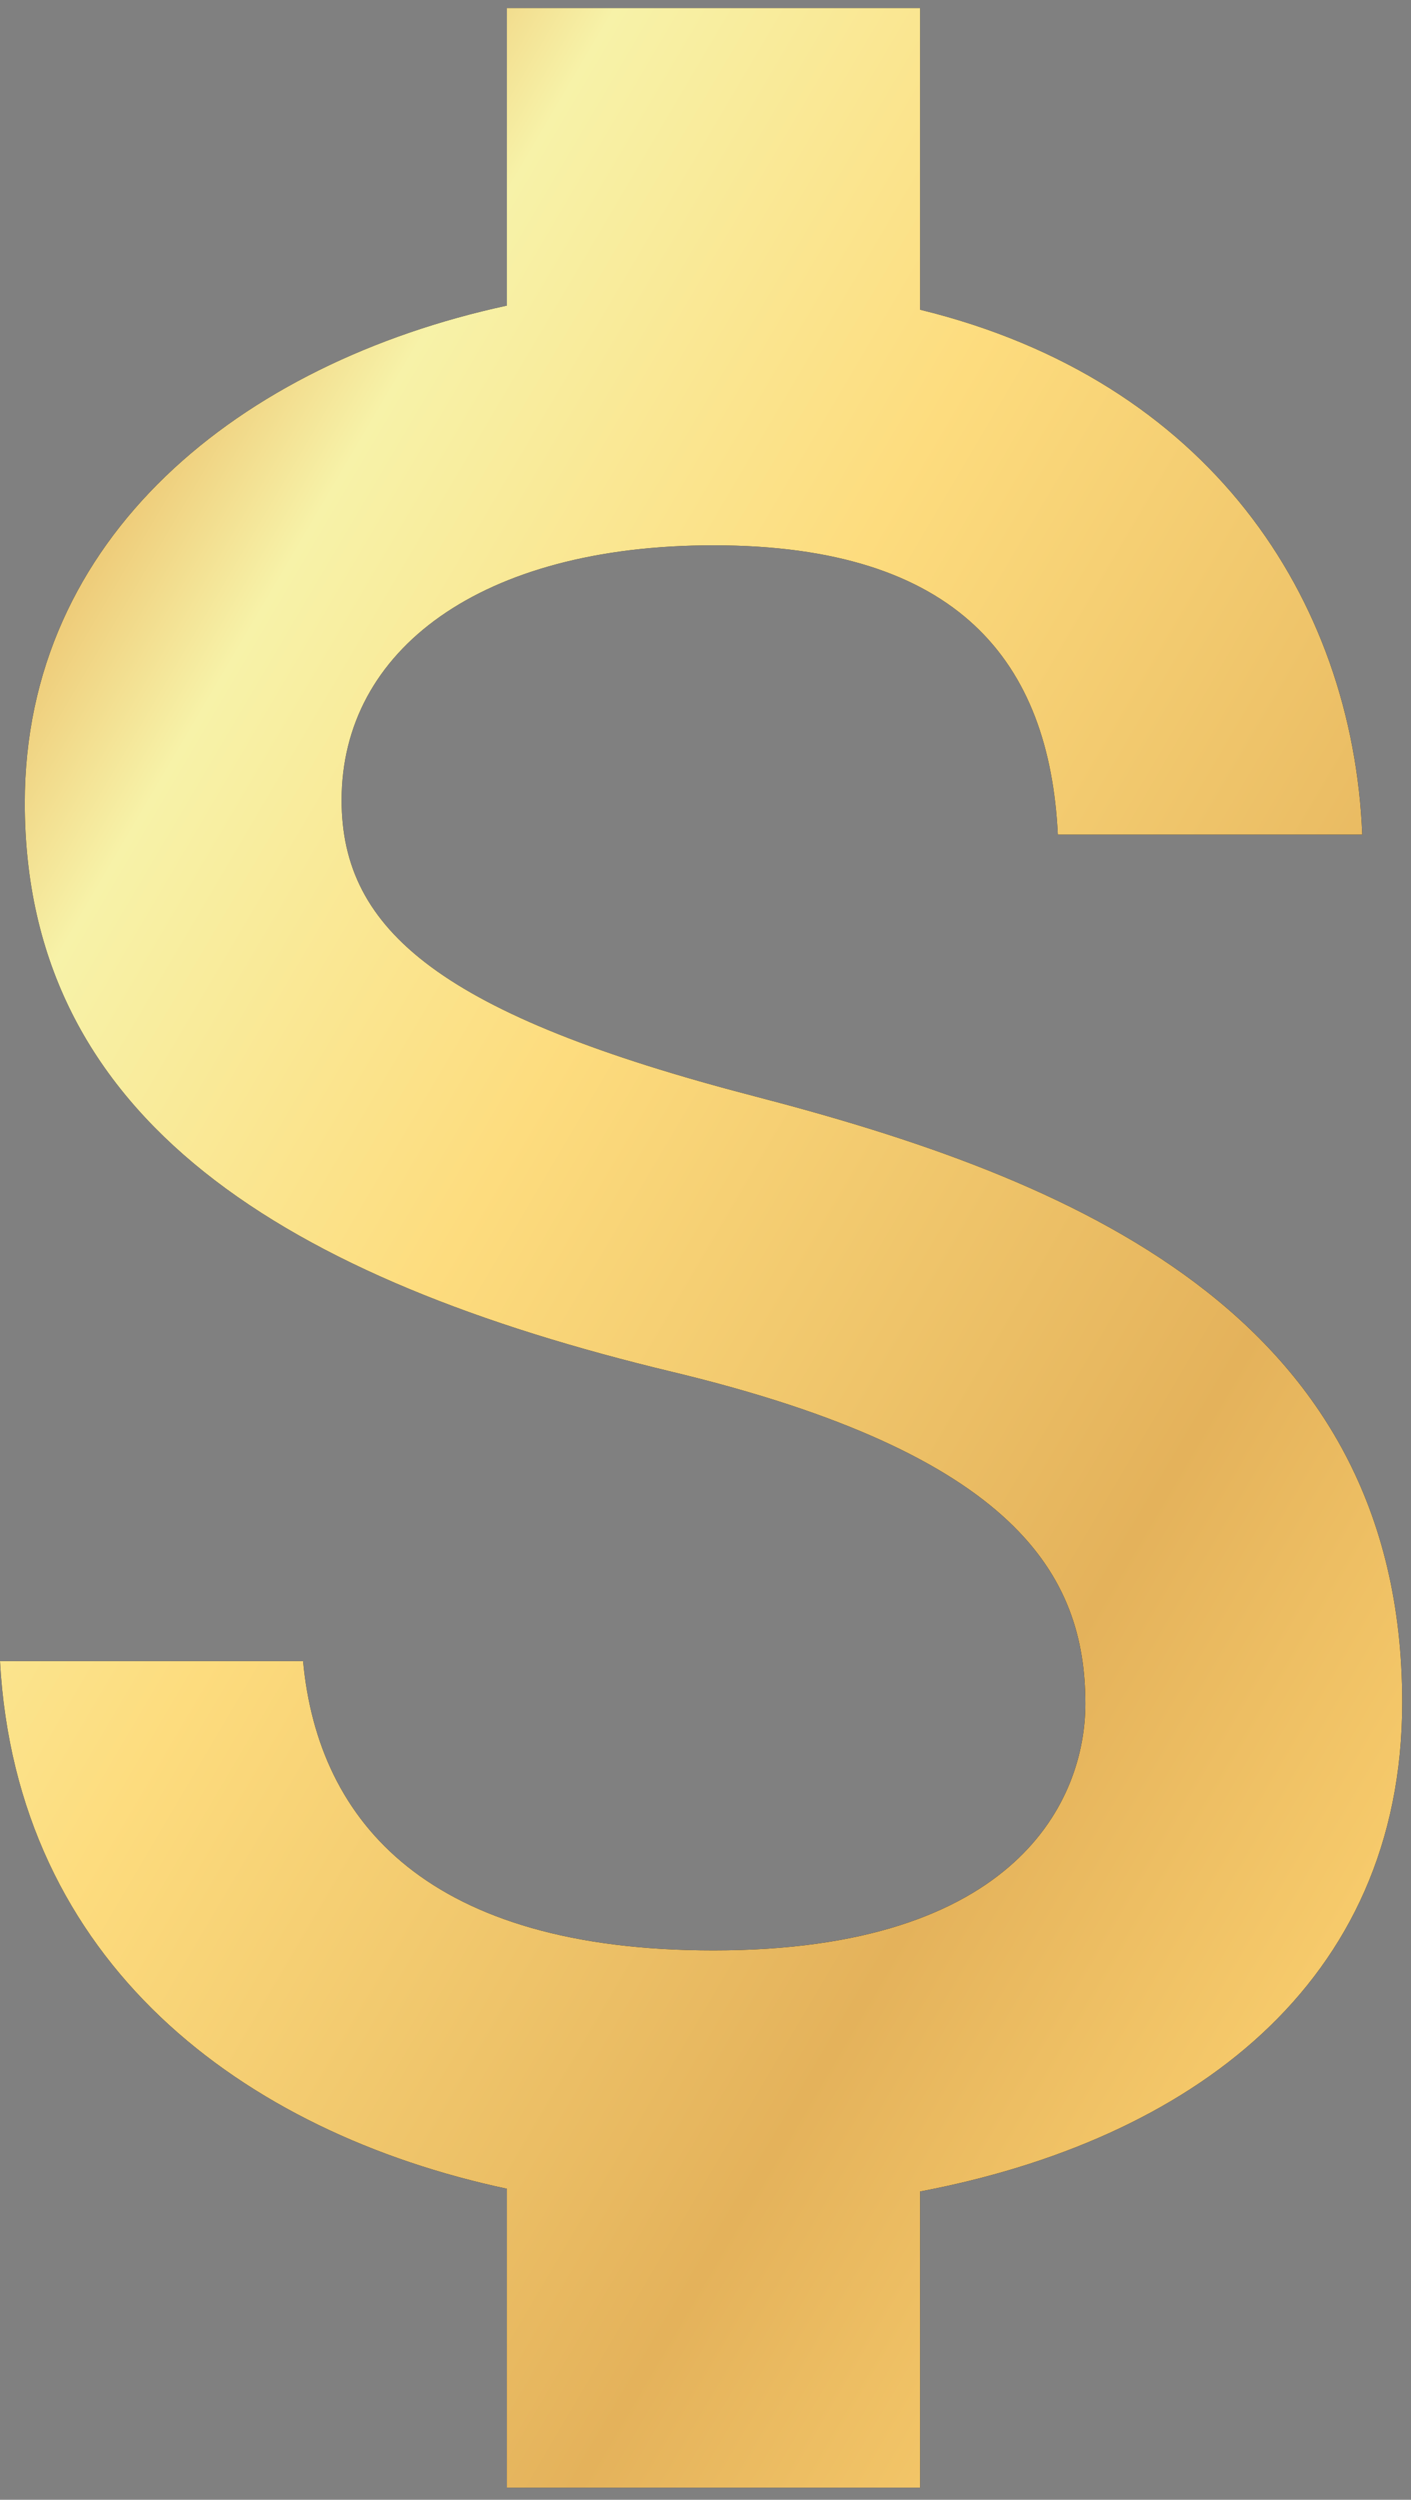 <svg width="35" height="62" viewBox="0 0 35 62" version="1.1" xmlns="http://www.w3.org/2000/svg" xmlns:xlink="http://www.w3.org/1999/xlink">
<rect x="0" y="0" width="35" height="62" fill="#808080" stroke="none"/>
<title>Vector</title>
<desc>Created using Figma</desc>
<g id="Canvas" transform="translate(-13655 -18242)">
<g id="Vector">
<use xlink:href="#path0_fill" transform="translate(13655 18242.2)"/>
<use xlink:href="#path0_fill" transform="translate(13655 18242.2)" fill="url(#paint1_linear)"/>
</g>
</g>
<defs>
<linearGradient id="paint1_linear" x1="0" y1="0" x2="1" y2="0" gradientUnits="userSpaceOnUse" gradientTransform="matrix(26.203 47.111 -26.644 45.89 17.887 -17.354)">
<stop offset="0" stop-color="#E9B760"/>
<stop offset="0.138" stop-color="#F7F2A8"/>
<stop offset="0.398" stop-color="#FDDC7E"/>
<stop offset="0.79" stop-color="#E4B25B"/>
<stop offset="0.989" stop-color="#F6CA6B"/>
</linearGradient>
<path id="path0_fill" d="M 18.723 26.992C 10.967 24.976 8.473 22.892 8.473 19.646C 8.473 15.922 11.924 13.325 17.698 13.325C 23.78 13.325 26.035 16.229 26.24 20.5L 33.791 20.5C 33.552 14.623 29.964 9.225 22.823 7.482L 22.823 0L 12.573 0L 12.573 7.38C 5.945 8.815 0.615 13.12 0.615 19.714C 0.615 27.607 7.141 31.536 16.673 33.825C 25.215 35.875 26.923 38.882 26.923 42.059C 26.923 44.417 25.249 48.175 17.698 48.175C 10.66 48.175 7.893 45.032 7.517 41L 5.8651e-07 41C 0.41 48.483 6.013 52.685 12.573 54.086L 12.573 61.5L 22.823 61.5L 22.823 54.154C 29.486 52.89 34.782 49.029 34.782 42.025C 34.782 32.322 26.479 29.008 18.723 26.992Z"/>
</defs>
</svg>
